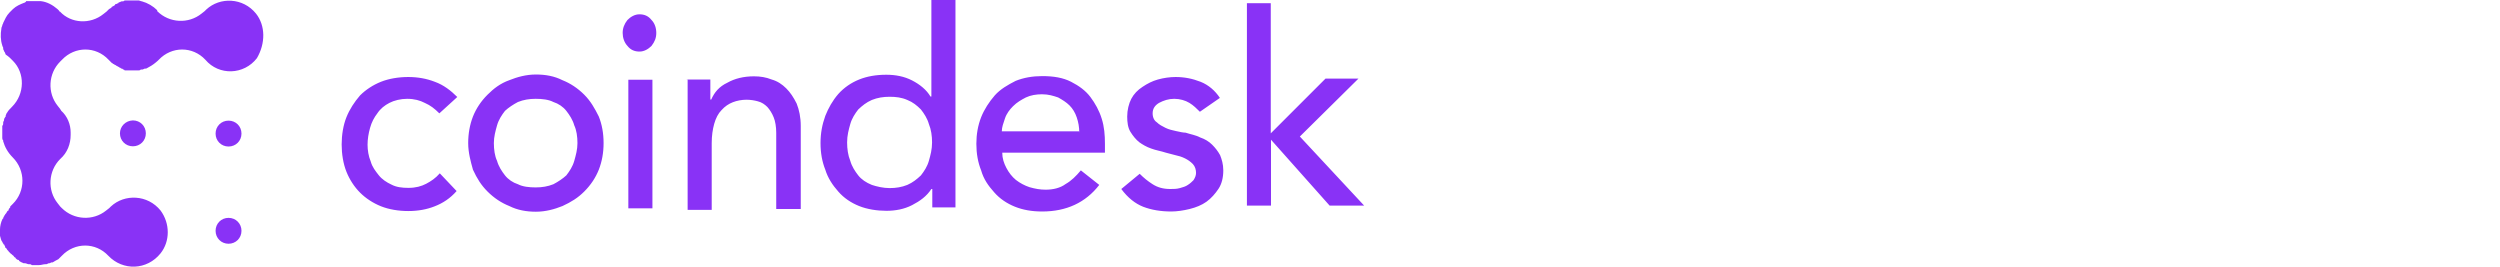 <svg width="300" height="32" viewBox="0 0 300 32" fill="none" xmlns="http://www.w3.org/2000/svg">
<path d="M14.394 16.002C14.394 16.874 15.075 17.556 15.947 17.556C16.82 17.556 17.501 16.874 17.501 16.002C17.501 15.13 16.82 14.448 15.947 14.448C15.075 14.476 14.394 15.157 14.394 16.002ZM27.424 14.476C26.552 14.476 25.87 15.157 25.87 16.029C25.87 16.902 26.552 17.583 27.424 17.583C28.296 17.583 28.978 16.902 28.978 16.029C28.978 15.157 28.296 14.476 27.424 14.476ZM27.424 26.143C26.552 26.143 25.87 26.824 25.87 27.697C25.87 28.569 26.552 29.25 27.424 29.25C28.296 29.25 28.978 28.569 28.978 27.697C28.978 26.824 28.296 26.143 27.424 26.143Z" fill="#8932F6"/>
<path d="M30.722 1.635C29.168 -0.301 26.388 -0.382 24.752 1.144L24.561 1.335L24.18 1.635C22.626 2.889 20.309 2.78 18.864 1.335V1.226C18.373 0.735 17.719 0.354 17.038 0.163C16.928 0.163 16.738 0.054 16.656 0.054H15.102C14.993 0.054 14.911 0.054 14.802 0.163H14.611C14.502 0.163 14.421 0.272 14.312 0.272C14.312 0.272 14.203 0.272 14.203 0.381C14.093 0.381 14.012 0.49 13.903 0.49C13.903 0.49 13.794 0.49 13.794 0.599C13.684 0.708 13.603 0.708 13.494 0.79C13.494 0.79 13.385 0.79 13.385 0.899C13.276 1.008 13.194 1.008 13.085 1.09L12.976 1.199L12.785 1.389L12.403 1.689C10.85 2.943 8.532 2.834 7.197 1.389C7.197 1.389 7.088 1.389 7.088 1.28L6.897 1.09C6.324 0.599 5.643 0.217 4.88 0.135H3.135C3.135 0.245 3.026 0.245 2.944 0.326H2.917C2.426 0.517 1.963 0.708 1.554 1.09L1.445 1.199L1.145 1.498C0.763 1.88 0.572 2.371 0.382 2.752C0.382 2.861 0.273 2.943 0.273 3.052C0.273 3.161 0.164 3.243 0.164 3.434C0.055 4.115 0.055 4.797 0.273 5.451C0.273 5.56 0.382 5.642 0.382 5.751V5.86C0.382 5.969 0.491 6.051 0.491 6.16C0.6 6.269 0.6 6.351 0.681 6.542C0.872 6.651 1.063 6.841 1.172 6.923L1.363 7.114L1.554 7.305C2.999 8.75 2.999 11.258 1.445 12.811C1.254 13.002 0.954 13.302 0.872 13.493C0.763 13.602 0.763 13.684 0.681 13.874V13.984C0.572 14.093 0.572 14.174 0.491 14.283V14.393C0.491 14.502 0.382 14.583 0.382 14.692V14.801C0.382 14.91 0.382 14.992 0.273 15.101V16.546C0.273 16.655 0.273 16.737 0.382 16.846V16.955C0.572 17.636 0.954 18.318 1.527 18.89C3.08 20.444 3.08 22.952 1.527 24.479L1.418 24.588L1.227 24.779V24.888C1.118 24.997 1.036 25.078 1.036 25.187C1.036 25.187 1.036 25.297 0.927 25.297C0.818 25.405 0.818 25.487 0.736 25.596L0.627 25.705C0.627 25.814 0.518 25.814 0.518 25.896C0.518 25.978 0.409 26.005 0.409 26.087C0.409 26.196 0.409 26.196 0.3 26.278C0.109 26.66 0 27.15 0 27.532V28.295C0.109 28.595 0.109 28.867 0.3 29.058C0.3 29.167 0.409 29.249 0.409 29.249C0.409 29.249 0.409 29.358 0.518 29.358C0.518 29.467 0.627 29.549 0.627 29.658C0.627 29.658 0.627 29.767 0.736 29.767C0.845 29.958 0.927 30.067 1.036 30.149C1.036 30.149 1.036 30.258 1.145 30.258C1.145 30.258 1.145 30.367 1.254 30.367C1.254 30.476 1.363 30.476 1.363 30.476L1.472 30.585C1.581 30.694 1.663 30.694 1.663 30.776L1.772 30.885C1.772 30.885 1.881 30.885 1.881 30.994C1.99 31.103 2.072 31.185 2.181 31.185C2.181 31.185 2.29 31.185 2.29 31.294C2.399 31.403 2.481 31.403 2.59 31.485H2.644C2.753 31.593 2.835 31.593 3.026 31.593C3.135 31.593 3.326 31.703 3.408 31.703H3.517C3.626 31.703 3.707 31.703 3.816 31.812H4.689C4.989 31.812 5.179 31.703 5.452 31.703H5.561C5.67 31.703 5.752 31.593 5.861 31.593H5.915C6.024 31.593 6.106 31.485 6.215 31.485H6.324C6.515 31.375 6.815 31.185 7.006 31.103L7.306 30.803L7.415 30.694C8.969 29.058 11.476 29.058 13.003 30.694C14.748 32.52 17.637 32.439 19.273 30.394C20.418 28.949 20.418 26.823 19.273 25.269C17.719 23.334 14.938 23.252 13.303 24.779L13.112 24.969L12.73 25.269C11.177 26.523 8.86 26.414 7.415 24.969L7.224 24.779L6.924 24.397C5.67 22.843 5.779 20.526 7.224 19.081C8.096 18.318 8.478 17.255 8.478 16.192V15.892C8.478 14.938 8.096 13.956 7.333 13.275C7.333 13.166 7.224 13.166 7.224 13.084L6.924 12.702C5.67 11.149 5.779 8.831 7.224 7.387L7.333 7.278L7.442 7.169C8.996 5.533 11.504 5.533 13.03 7.169L13.139 7.278L13.248 7.387L13.439 7.577C13.548 7.577 13.548 7.687 13.63 7.687C13.712 7.687 13.739 7.796 13.821 7.796C13.903 7.796 13.93 7.905 14.012 7.905C14.093 7.905 14.121 8.014 14.203 8.014C14.284 8.014 14.312 8.123 14.393 8.123C14.475 8.123 14.502 8.232 14.584 8.232C14.666 8.232 14.693 8.232 14.775 8.341C14.884 8.341 14.884 8.341 14.966 8.45H16.601C16.71 8.45 16.792 8.45 16.901 8.341H17.092C17.201 8.341 17.283 8.232 17.392 8.232H17.501C17.61 8.232 17.692 8.123 17.883 8.041C18.264 7.85 18.646 7.55 18.946 7.278L19.055 7.169C20.609 5.533 23.116 5.533 24.643 7.169C26.279 9.104 29.277 8.995 30.831 6.978C31.867 5.206 31.867 3.08 30.722 1.635Z" fill="#8932F6"/>
<path d="M52.721 13.603C52.148 13.03 51.658 12.649 50.976 12.349C50.404 12.049 49.722 11.858 48.85 11.858C48.087 11.858 47.296 12.049 46.724 12.349C46.151 12.649 45.66 13.03 45.279 13.603C44.897 14.093 44.597 14.666 44.407 15.347C44.216 16.029 44.107 16.71 44.107 17.365C44.107 18.019 44.216 18.728 44.488 19.382C44.679 20.063 45.061 20.527 45.442 21.017C45.824 21.508 46.397 21.89 46.996 22.162C47.569 22.462 48.25 22.544 49.014 22.544C49.886 22.544 50.567 22.353 51.14 22.053C51.712 21.753 52.285 21.372 52.775 20.799L54.793 22.926C54.029 23.798 53.157 24.37 52.176 24.752C51.221 25.134 50.158 25.325 48.986 25.325C47.841 25.325 46.669 25.134 45.715 24.752C44.761 24.37 43.889 23.798 43.207 23.116C42.526 22.435 41.953 21.563 41.572 20.609C41.19 19.654 40.999 18.482 40.999 17.337C40.999 16.192 41.19 15.02 41.572 14.066C41.953 13.112 42.526 12.24 43.207 11.449C43.889 10.768 44.761 10.195 45.715 9.814C46.669 9.432 47.841 9.241 48.986 9.241C50.131 9.241 51.194 9.432 52.176 9.814C53.239 10.195 54.111 10.877 54.874 11.64L52.721 13.603ZM59.263 17.174C59.263 17.937 59.372 18.728 59.645 19.3C59.836 19.982 60.217 20.554 60.599 21.045C60.981 21.535 61.553 21.917 62.153 22.108C62.725 22.408 63.516 22.489 64.279 22.489C65.042 22.489 65.724 22.381 66.405 22.108C66.978 21.808 67.55 21.426 67.959 21.045C68.341 20.554 68.722 19.982 68.913 19.3C69.104 18.619 69.295 17.937 69.295 17.174C69.295 16.41 69.186 15.62 68.913 15.047C68.722 14.366 68.341 13.794 67.959 13.303C67.578 12.812 67.005 12.431 66.405 12.24C65.833 11.94 65.042 11.858 64.279 11.858C63.516 11.858 62.834 11.967 62.153 12.24C61.58 12.54 61.008 12.921 60.599 13.303C60.217 13.794 59.836 14.366 59.645 15.047C59.454 15.729 59.263 16.41 59.263 17.174ZM56.183 17.174C56.183 16.029 56.374 14.966 56.755 13.984C57.137 13.03 57.709 12.158 58.5 11.367C59.263 10.604 60.054 10.004 61.117 9.623C62.071 9.241 63.134 8.941 64.306 8.941C65.478 8.941 66.514 9.132 67.496 9.623C68.45 10.004 69.322 10.577 70.113 11.367C70.876 12.131 71.367 13.003 71.857 13.984C72.239 14.938 72.43 16.002 72.43 17.174C72.43 18.319 72.239 19.382 71.857 20.363C71.476 21.317 70.903 22.19 70.113 22.98C69.349 23.744 68.559 24.234 67.496 24.725C66.542 25.107 65.478 25.406 64.306 25.406C63.161 25.406 62.098 25.215 61.117 24.725C60.163 24.343 59.291 23.771 58.5 22.98C57.737 22.217 57.246 21.426 56.755 20.363C56.483 19.382 56.183 18.319 56.183 17.174ZM75.401 24.997H78.291V9.568H75.401V24.997ZM74.72 3.953C74.72 3.38 74.91 2.89 75.292 2.399C75.674 2.017 76.164 1.717 76.737 1.717C77.309 1.717 77.8 1.908 78.182 2.399C78.563 2.781 78.754 3.353 78.754 3.953C78.754 4.552 78.563 5.016 78.182 5.507C77.8 5.888 77.309 6.188 76.737 6.188C76.164 6.188 75.674 5.997 75.292 5.507C74.91 5.098 74.72 4.525 74.72 3.953ZM82.325 9.541H85.242V11.94H85.351C85.733 11.068 86.305 10.386 87.287 9.923C88.159 9.432 89.222 9.159 90.476 9.159C91.239 9.159 91.921 9.268 92.602 9.541C93.284 9.732 93.856 10.114 94.347 10.604C94.838 11.095 95.219 11.667 95.601 12.431C95.901 13.194 96.091 14.066 96.091 15.129V25.079H93.147V15.92C93.147 15.238 93.038 14.557 92.847 14.093C92.657 13.603 92.357 13.139 92.084 12.839C91.784 12.54 91.403 12.267 90.939 12.158C90.558 12.049 90.067 11.967 89.576 11.967C89.004 11.967 88.431 12.076 87.941 12.267C87.45 12.458 86.987 12.758 86.578 13.221C86.196 13.603 85.896 14.175 85.705 14.857C85.515 15.538 85.406 16.302 85.406 17.174V25.188H82.516V9.568M106.75 22.571C107.513 22.571 108.195 22.462 108.876 22.19C109.558 21.89 110.021 21.508 110.512 21.045C110.894 20.554 111.275 19.982 111.466 19.3C111.657 18.619 111.848 17.937 111.848 17.092C111.848 16.329 111.739 15.538 111.466 14.884C111.275 14.203 110.894 13.63 110.512 13.139C110.021 12.649 109.558 12.267 108.876 11.994C108.195 11.694 107.513 11.613 106.75 11.613C105.987 11.613 105.305 11.722 104.624 11.994C103.942 12.294 103.479 12.676 102.988 13.139C102.607 13.63 102.225 14.203 102.034 14.884C101.843 15.566 101.653 16.247 101.653 17.092C101.653 17.855 101.762 18.646 102.034 19.3C102.225 19.982 102.607 20.554 102.988 21.045C103.37 21.535 103.942 21.917 104.624 22.19C105.196 22.381 105.987 22.571 106.75 22.571ZM114.765 24.888H111.875V22.68H111.766C111.194 23.553 110.403 24.125 109.449 24.616C108.495 25.107 107.432 25.297 106.368 25.297C105.224 25.297 104.051 25.107 103.097 24.725C102.143 24.343 101.271 23.771 100.589 22.98C99.908 22.217 99.335 21.345 99.036 20.363C98.654 19.409 98.463 18.346 98.463 17.174C98.463 16.002 98.654 14.966 99.036 13.903C99.417 12.948 99.908 12.076 100.589 11.286C101.271 10.522 102.143 9.923 103.097 9.541C104.051 9.159 105.115 8.969 106.368 8.969C107.432 8.969 108.495 9.159 109.449 9.65C110.403 10.141 111.194 10.795 111.657 11.585H111.766V0H114.656V24.888H114.765ZM129.512 15.92C129.512 15.238 129.403 14.666 129.212 14.093C129.022 13.521 128.722 13.03 128.34 12.649C127.958 12.267 127.468 11.967 126.977 11.694C126.405 11.504 125.832 11.313 125.042 11.313C124.36 11.313 123.679 11.422 123.106 11.694C122.534 11.994 122.043 12.267 121.552 12.758C121.171 13.139 120.789 13.63 120.598 14.203C120.407 14.775 120.217 15.266 120.217 15.756H129.485L129.512 15.92ZM120.271 18.319C120.271 19 120.462 19.573 120.762 20.145C121.062 20.718 121.443 21.208 121.907 21.59C122.397 21.972 122.97 22.271 123.542 22.462C124.224 22.653 124.796 22.762 125.478 22.762C126.35 22.762 127.222 22.571 127.877 22.081C128.558 21.699 129.131 21.127 129.703 20.445L131.911 22.19C130.276 24.316 127.958 25.379 125.069 25.379C123.815 25.379 122.752 25.188 121.798 24.807C120.844 24.425 119.971 23.852 119.29 23.062C118.608 22.299 118.036 21.508 117.736 20.445C117.354 19.491 117.163 18.428 117.163 17.256C117.163 16.111 117.354 15.047 117.736 14.066C118.118 13.112 118.69 12.24 119.372 11.449C120.053 10.686 120.925 10.195 121.879 9.705C122.834 9.323 123.897 9.132 125.069 9.132C126.432 9.132 127.577 9.323 128.531 9.814C129.485 10.304 130.276 10.877 130.848 11.64C131.42 12.403 131.911 13.276 132.211 14.257C132.511 15.211 132.593 16.192 132.593 17.256V18.319H120.271V18.319ZM143.987 13.412C143.606 13.03 143.224 12.649 142.733 12.349C142.243 12.049 141.588 11.858 140.907 11.858C140.225 11.858 139.653 12.049 139.08 12.349C138.59 12.649 138.317 13.03 138.317 13.603C138.317 14.093 138.508 14.475 138.808 14.666C139.108 14.966 139.489 15.157 139.871 15.347C140.253 15.538 140.743 15.647 141.125 15.729C141.616 15.838 141.997 15.92 142.27 15.92C142.842 16.111 143.524 16.22 144.015 16.492C144.587 16.683 145.078 16.983 145.459 17.365C145.841 17.746 146.141 18.128 146.413 18.619C146.604 19.109 146.795 19.682 146.795 20.445C146.795 21.317 146.604 22.081 146.223 22.653C145.841 23.226 145.35 23.798 144.778 24.207C144.205 24.616 143.524 24.888 142.761 25.079C141.997 25.27 141.207 25.379 140.553 25.379C139.299 25.379 138.154 25.188 137.172 24.807C136.218 24.425 135.346 23.744 134.555 22.68L136.763 20.854C137.254 21.345 137.717 21.726 138.317 22.108C138.917 22.489 139.571 22.68 140.443 22.68C140.825 22.68 141.207 22.68 141.588 22.571C141.97 22.462 142.27 22.381 142.543 22.19C142.842 21.999 143.033 21.808 143.224 21.617C143.415 21.317 143.524 21.045 143.524 20.745C143.524 20.363 143.415 19.982 143.142 19.682C142.842 19.382 142.57 19.191 142.188 19C141.806 18.809 141.425 18.7 141.043 18.619L139.898 18.319C139.326 18.128 138.644 18.019 138.154 17.828C137.581 17.637 137.091 17.337 136.709 17.065C136.327 16.765 135.946 16.302 135.646 15.811C135.346 15.32 135.264 14.666 135.264 13.984C135.264 13.221 135.455 12.431 135.755 11.858C136.055 11.286 136.518 10.795 137.118 10.413C137.69 10.032 138.263 9.732 138.944 9.541C139.626 9.35 140.389 9.241 141.07 9.241C142.134 9.241 143.088 9.432 144.069 9.814C145.023 10.195 145.814 10.877 146.386 11.749L143.987 13.412ZM149.603 0.382H152.492V16.002L159.062 9.432H163.015L155.982 16.383L163.696 24.67H159.553L152.52 16.765V24.67H149.63V0.382" fill="#8932F6"/>
</svg>

